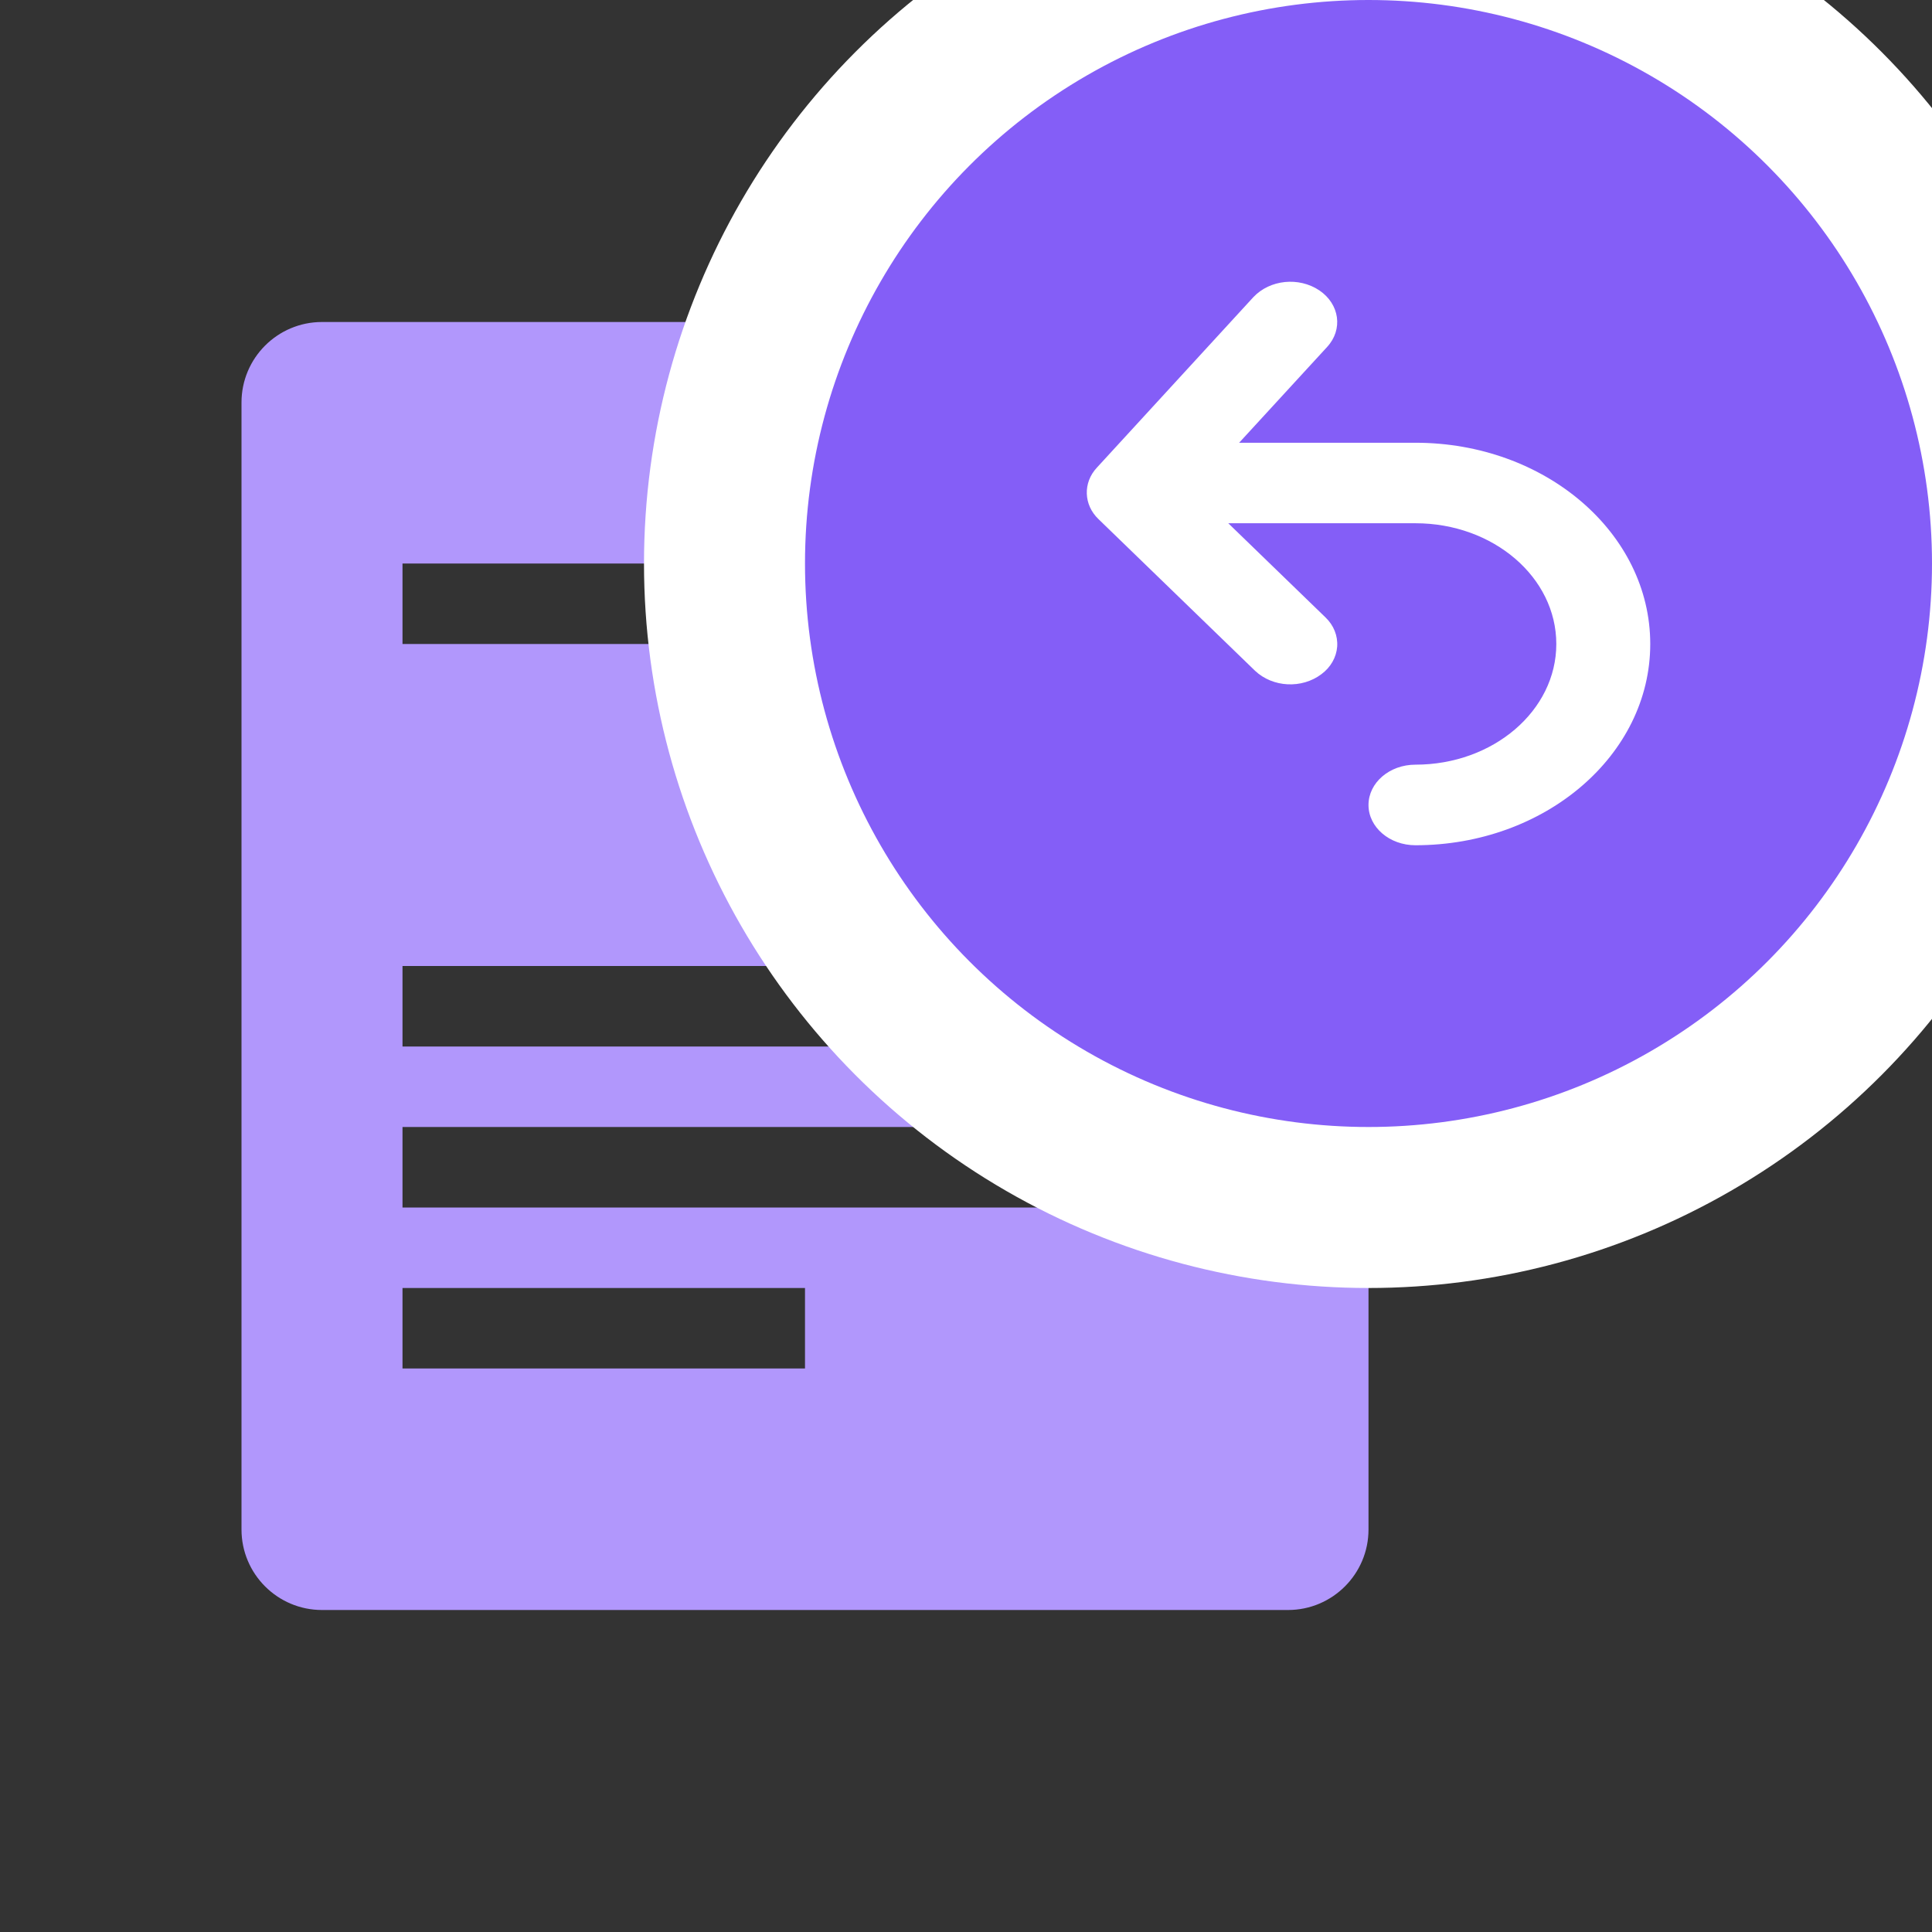 <svg height="24" viewBox="0 0 24 24" width="24" xmlns="http://www.w3.org/2000/svg"><rect x="0" y="0" width="24" height="24" fill="#333333" stroke="none"/><g fill="none" fill-rule="evenodd"><path d="m4 4h12c.552 0 1 .448 1 1v14c0 .552-.448 1-1 1h-12c-.552 0-1-.448-1-1v-14c0-.552.448-1 1-1zm1 3v1h5v-1zm0 5v1h10v-1zm0 2v1h9v-1zm0 2v1h5v-1z" fill="#b197fc"/><circle cx="17" cy="7" fill="#845ef7" r="8" stroke="#fff" stroke-width="2"/><path d="m17.583 6.5c.967 0 1.75.671 1.75 1.5 0 .828-.783 1.499-1.75 1.499-.322 0-.583.224-.583.501 0 .276.261.5.583.5 1.611 0 2.917-1.119 2.917-2.5 0-1.381-1.306-2.5-2.917-2.5h-2.19l1.093-1.19c.2-.217.156-.532-.097-.703-.255-.17-.613-.134-.819.084l-1.944 2.118c-.175.187-.166.463.021.641l1.944 1.883c.22.207.58.226.824.042.115-.085.186-.209.196-.343.009-.134-.043-.265-.146-.363l-1.207-1.169z" fill="#fff"/></g></svg>